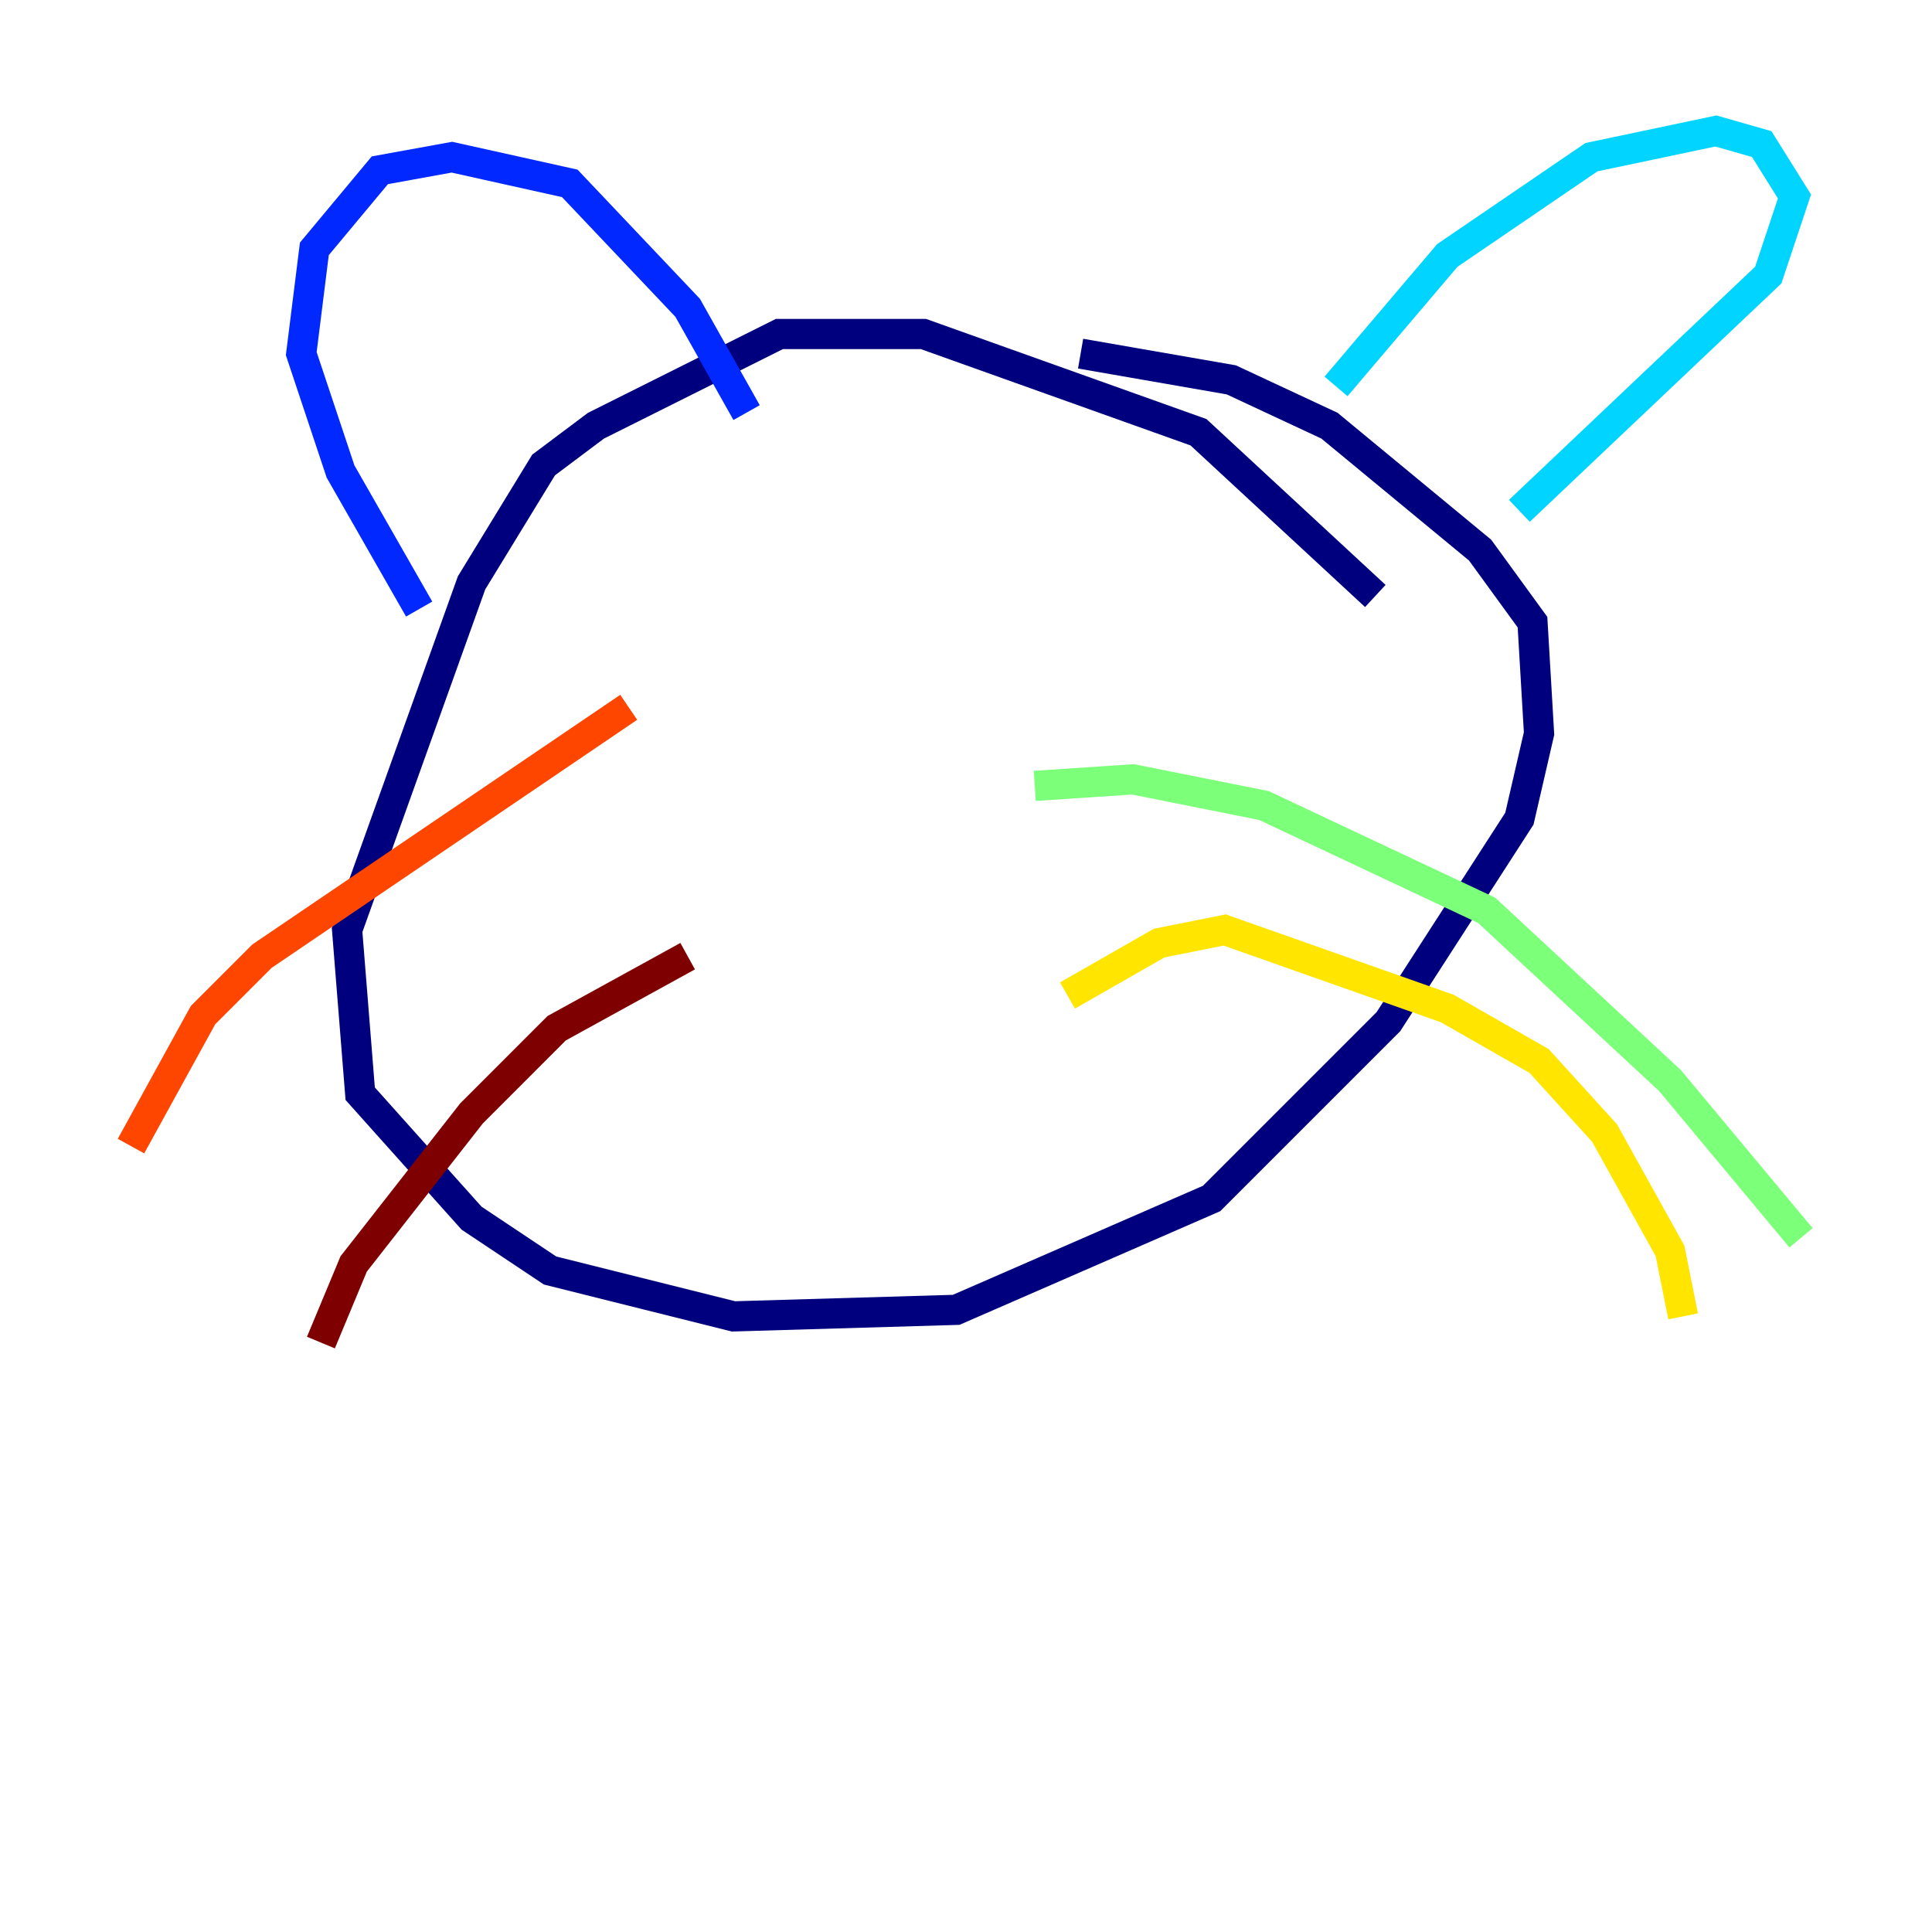 <?xml version="1.0" encoding="utf-8" ?>
<svg baseProfile="tiny" height="128" version="1.2" viewBox="0,0,128,128" width="128" xmlns="http://www.w3.org/2000/svg" xmlns:ev="http://www.w3.org/2001/xml-events" xmlns:xlink="http://www.w3.org/1999/xlink"><defs /><polyline fill="none" points="91.119,39.485 79.403,28.637 61.18,22.129 51.634,22.129 39.485,28.203 36.014,30.807 31.241,38.617 22.997,61.614 23.864,72.461 31.241,80.705 36.447,84.176 48.597,87.214 63.349,86.78 80.271,79.403 91.986,67.688 100.664,54.237 101.966,48.597 101.532,41.22 98.061,36.447 88.081,28.203 81.573,25.166 71.593,23.43" stroke="#00007f" stroke-width="2" /><polyline fill="none" points="27.77,40.352 22.563,31.241 19.959,23.43 20.827,16.488 25.166,11.281 29.939,10.414 37.749,12.149 45.559,20.393 49.464,27.336" stroke="#0028ff" stroke-width="2" /><polyline fill="none" points="88.515,25.6 95.891,16.922 105.437,10.414 113.681,8.678 116.719,9.546 118.888,13.017 117.153,18.224 100.664,33.844" stroke="#00d4ff" stroke-width="2" /><polyline fill="none" points="68.556,52.068 75.064,51.634 83.742,53.37 98.495,60.312 110.644,71.593 119.322,82.007" stroke="#7cff79" stroke-width="2" /><polyline fill="none" points="70.725,65.953 76.8,62.481 81.139,61.614 95.891,66.82 101.966,70.291 106.305,75.064 110.644,82.875 111.512,87.214" stroke="#ffe500" stroke-width="2" /><polyline fill="none" points="41.654,46.861 17.356,63.349 13.451,67.254 8.678,75.932" stroke="#ff4600" stroke-width="2" /><polyline fill="none" points="45.559,63.349 36.881,68.122 31.241,73.763 23.43,83.742 21.261,88.949" stroke="#7f0000" stroke-width="2" /></svg>